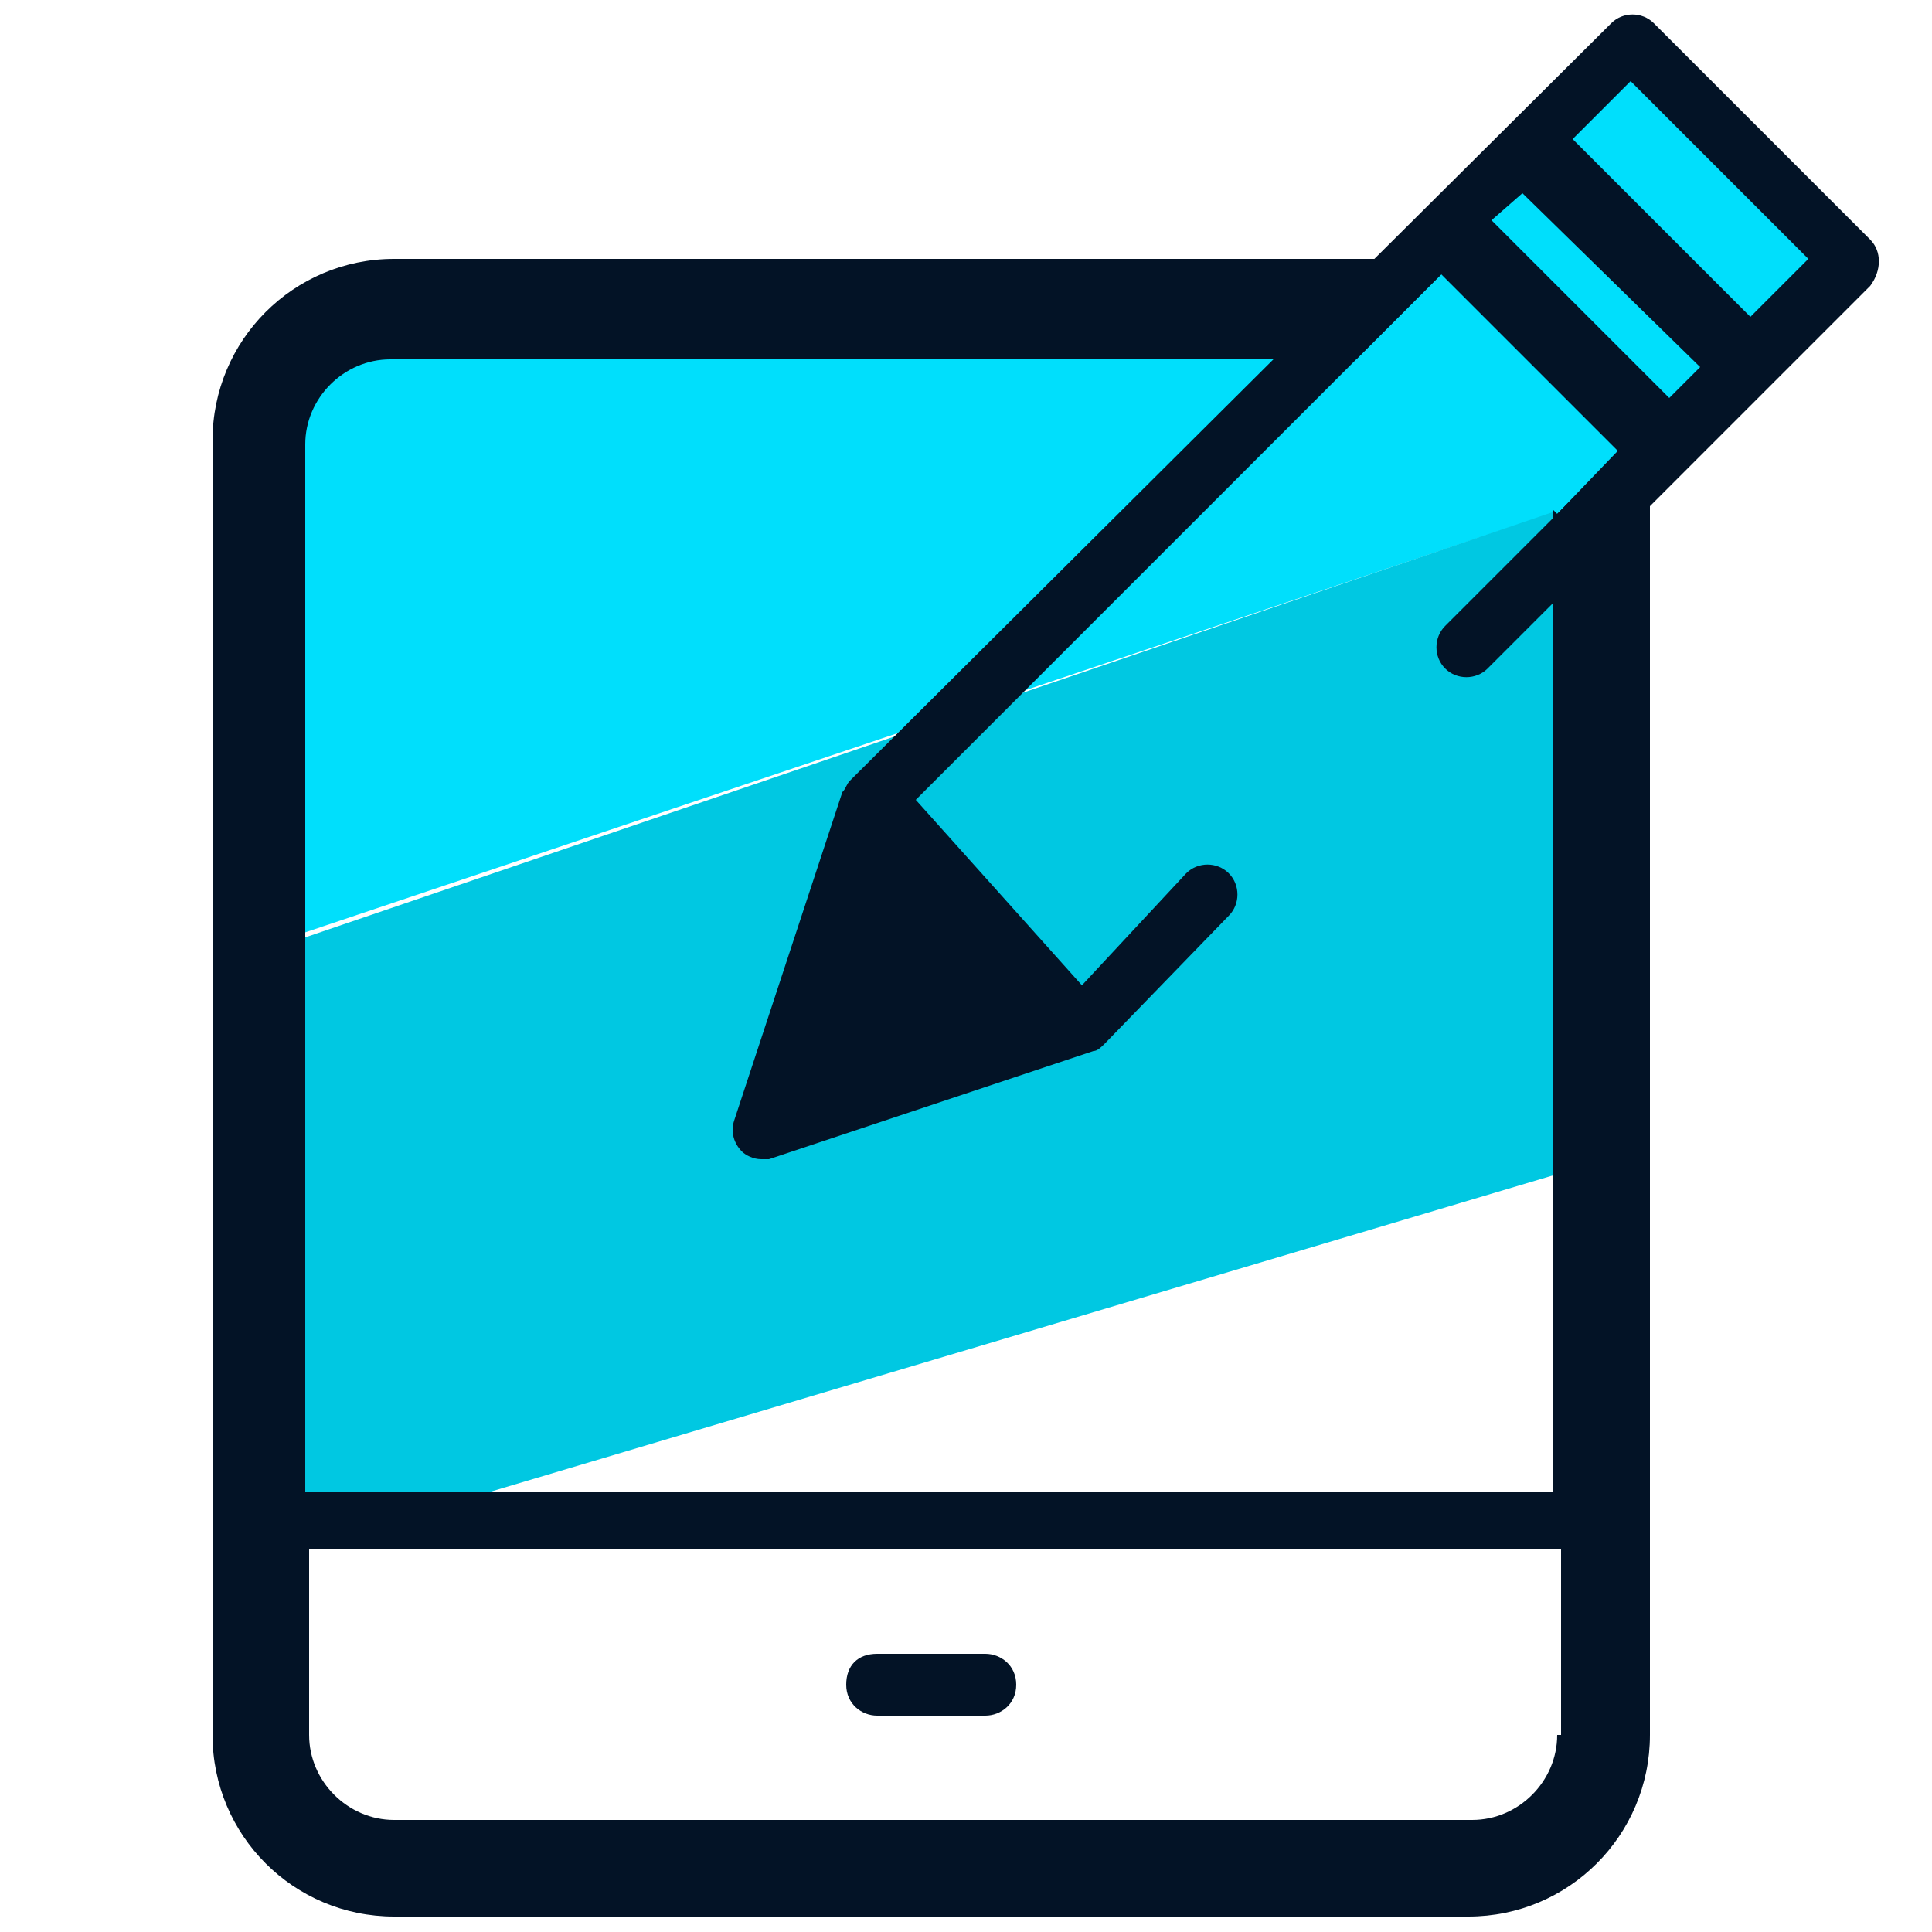 <svg xmlns="http://www.w3.org/2000/svg" id="Layer_1" x="0" y="0" version="1.1" viewBox="0 0 50 50" xml:space="preserve"><style>.st0{fill:#00dffc}.st2{fill:#031326}</style><path d="M48 6.7l-4.5 4.4-3.1 2.1L6.5 24.6l.6-15.4 25.7-2h3.4l5.9-6z" class="st0"/><path fill="#00c8e2" d="M41.6 30L7 40.3l-.1-15.7 35.2-12z"/><path d="M25.5 44.4h-2.8c-.4 0-.8-.3-.8-.8s.3-.8.8-.8h2.8c.4 0 .8.3.8.8s-.4.8-.8.8z" class="st2"/><path d="M38 6.7H10.2c-2.6 0-4.7 2.1-4.7 4.7v33.5c0 2.6 2.1 4.7 4.7 4.7H38c2.6 0 4.7-2.1 4.7-4.7V11.5c.1-2.7-2-4.8-4.7-4.8zm2.3 38.2c0 1.2-1 2.2-2.2 2.2H10.2c-1.2 0-2.2-1-2.2-2.2v-4.8h32.4v4.8zm0-6.3H7.9V11.5c0-1.2 1-2.2 2.2-2.2H38c1.2 0 2.2 1 2.2 2.2v27.1z" class="st2"/><path d="M38.2 6.2l-3.1 3.1 5.1 3 2.5-1.6.7-1.9-1-1.9s-.2-1.6-.9-1.5c-.6.2-3.3.8-3.3.8z" class="st0"/><path d="M42.8 10.7l-2.5 2.6-.6-.6s.5-1.2.6-1.2l1.5-.7 1-.1z" class="st0"/><path d="M48.4 6.2L42.8.6c-.3-.3-.8-.3-1.1 0L22 20.2c-.1.1-.1.2-.2.3L19 29c-.1.3 0 .6.2.8.1.1.3.2.5.2h.2l8.4-2.8c.1 0 .2-.1.3-.2l3.2-3.3c.3-.3.3-.8 0-1.1-.3-.3-.8-.3-1.1 0L28 25.5l-4.3-4.8L37.3 7.1l4.6 4.6-4.5 4.5c-.3.3-.3.8 0 1.1.3.3.8.3 1.1 0l9.9-9.9c.3-.4.3-.9 0-1.2zm-5.2 4.1l-4.6-4.6.8-.7L44 9.5l-.8.8zm2.1-2.1l-4.6-4.6 1.5-1.5 4.6 4.6-1.5 1.5z" class="st2"/></svg>